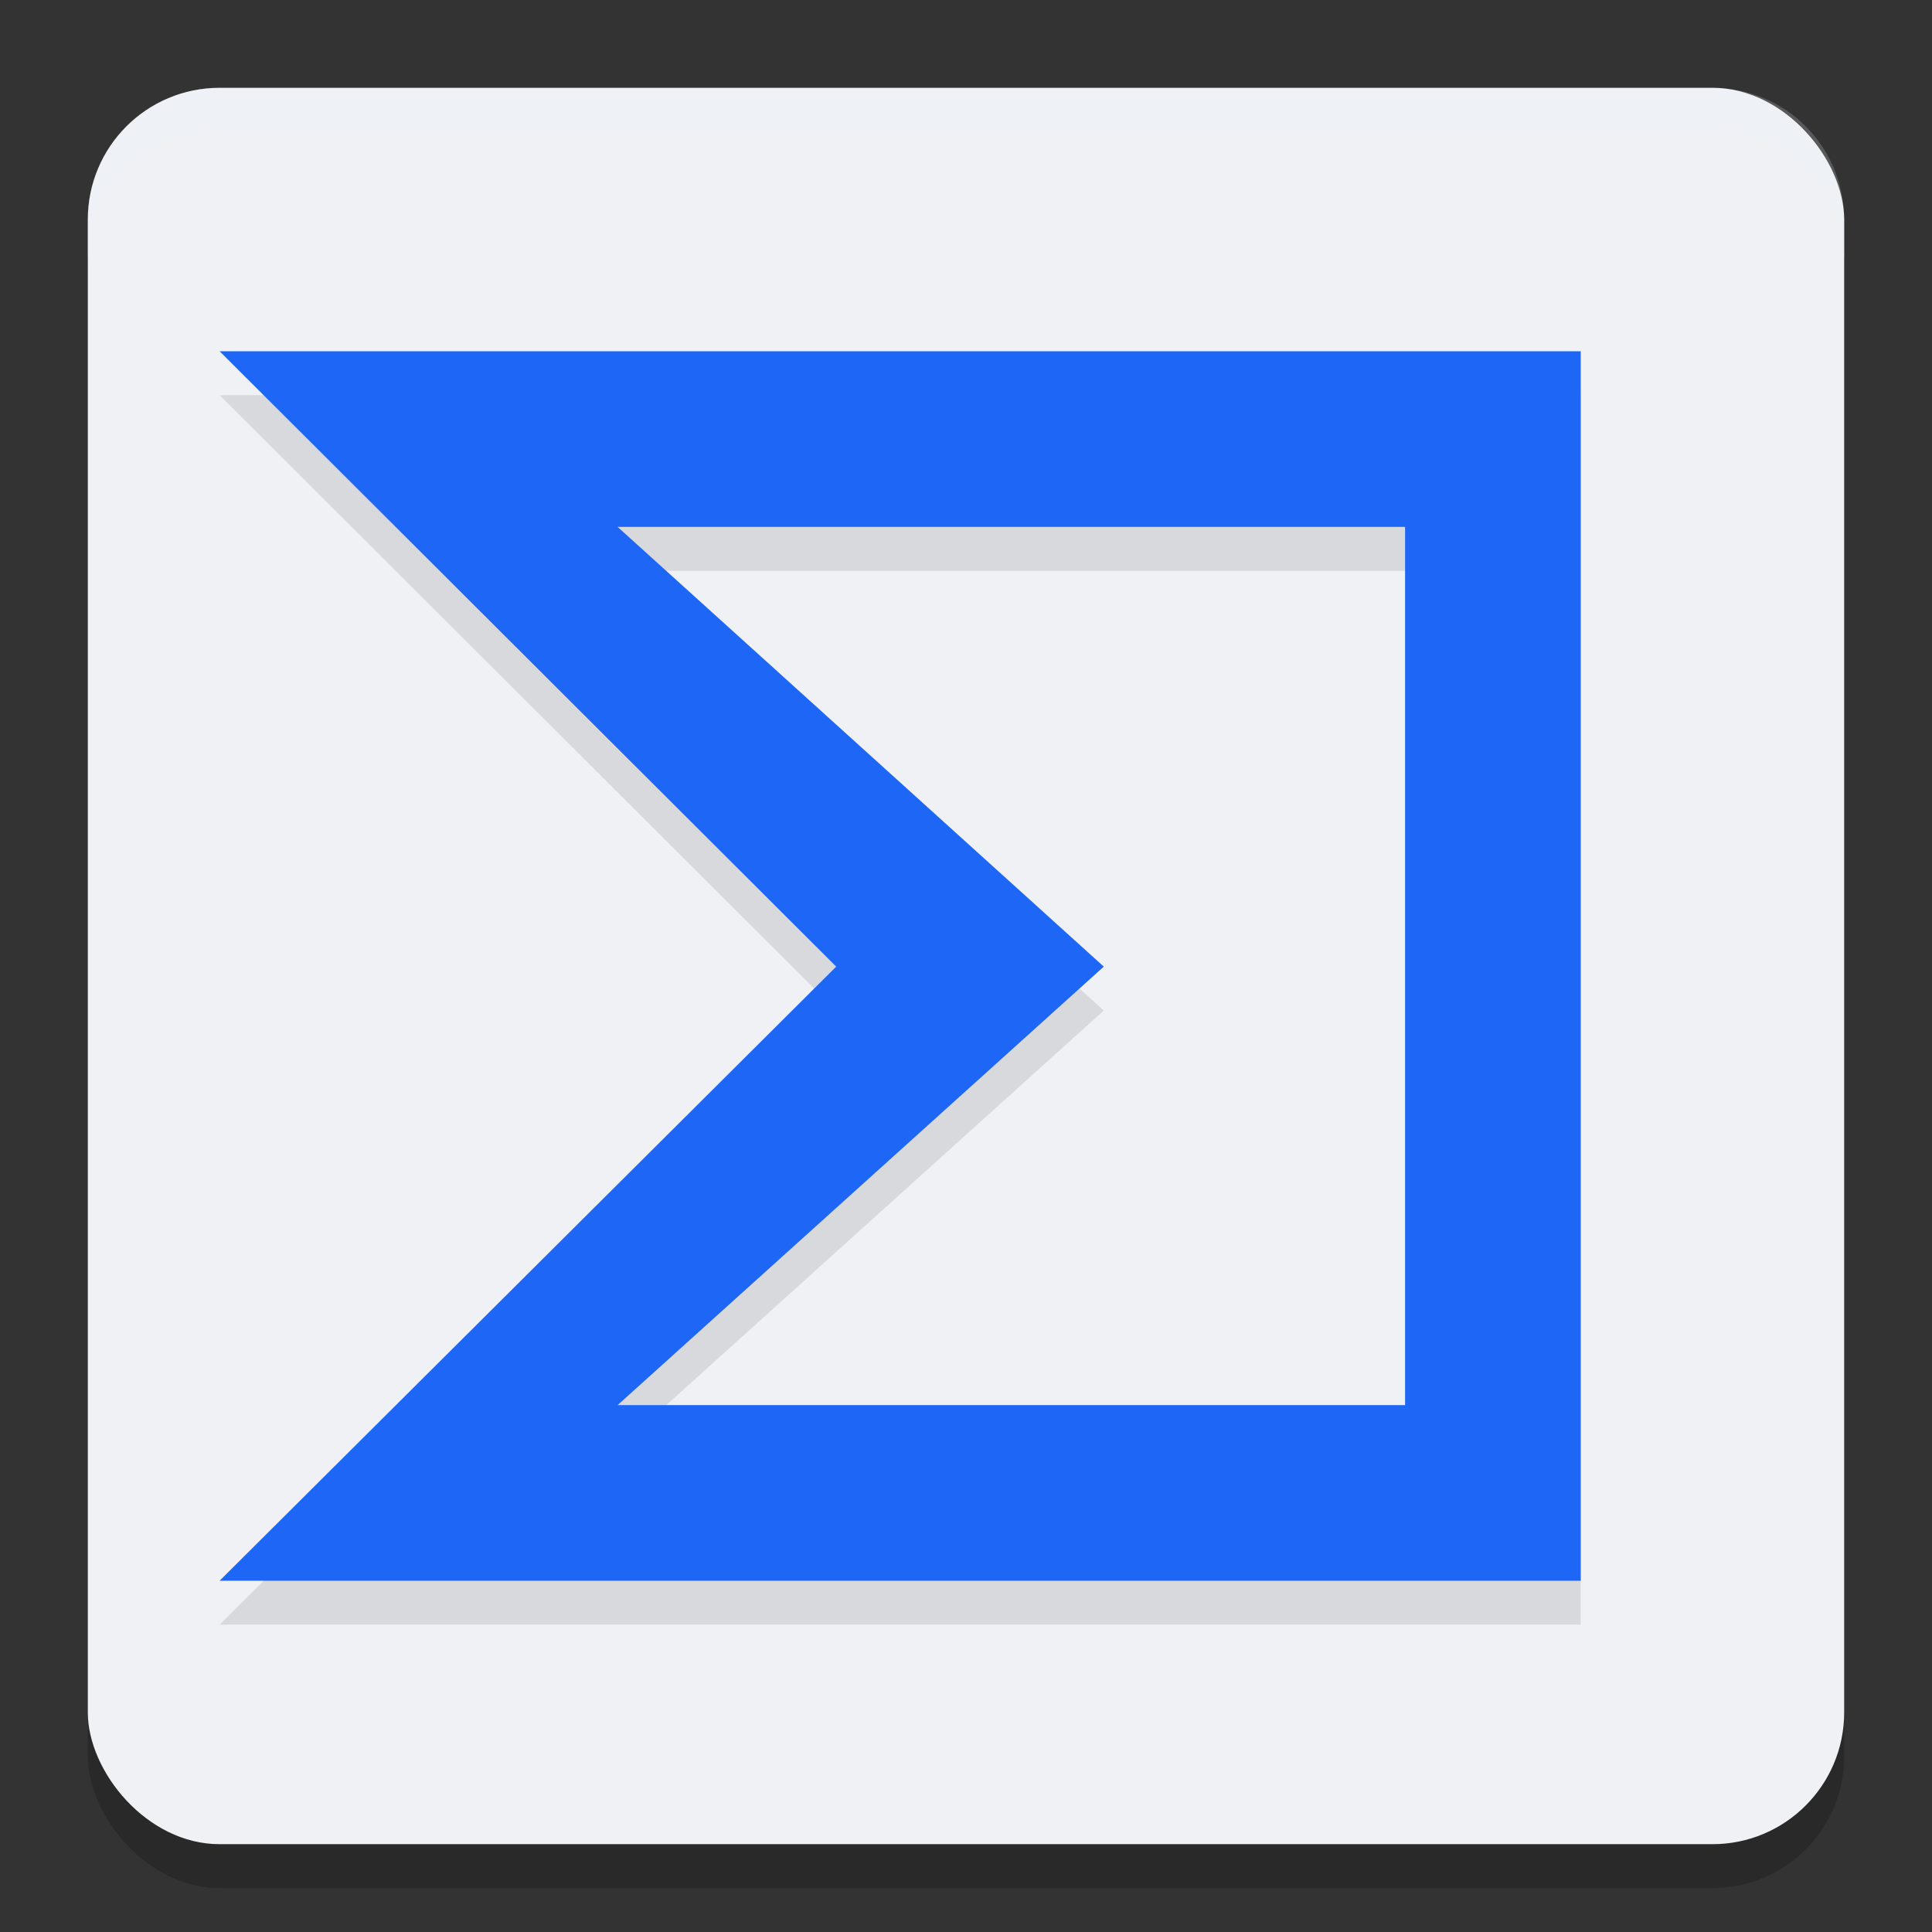 <svg xmlns="http://www.w3.org/2000/svg" width="22" height="22" version="1.1">
 <rect width="100%" height="100%" fill="#333333" stroke="none"/>
 <rect style="opacity:0.2" width="20" height="20" x="1" y="1.5" ry="1.5"/>
 <rect style="fill:#eff1f5" width="20" height="20" x="1" y="1" ry="1.5"/>
 <path style="opacity:0.2;fill:#eff1f5" d="M 2.5,1 C 1.669,1 1,1.669 1,2.5 V 3 C 1,2.169 1.669,1.5 2.5,1.5 h 17 C 20.331,1.5 21,2.169 21,3 V 2.5 C 21,1.669 20.331,1 19.5,1 Z"/>
 <path style="opacity:0.1" d="M 2.501,4.5 9.522,11.507 2.501,18.5 H 18 V 4.5 Z M 16,16.5 H 7.033 L 12.569,11.507 7.033,6.5 H 16 Z"/>
 <path style="fill:#1e66f5" d="M 2.501,4 9.522,11.007 2.501,18 H 18 V 4 Z M 16,16 H 7.033 L 12.569,11.007 7.033,6 H 16 Z"/>
</svg>

